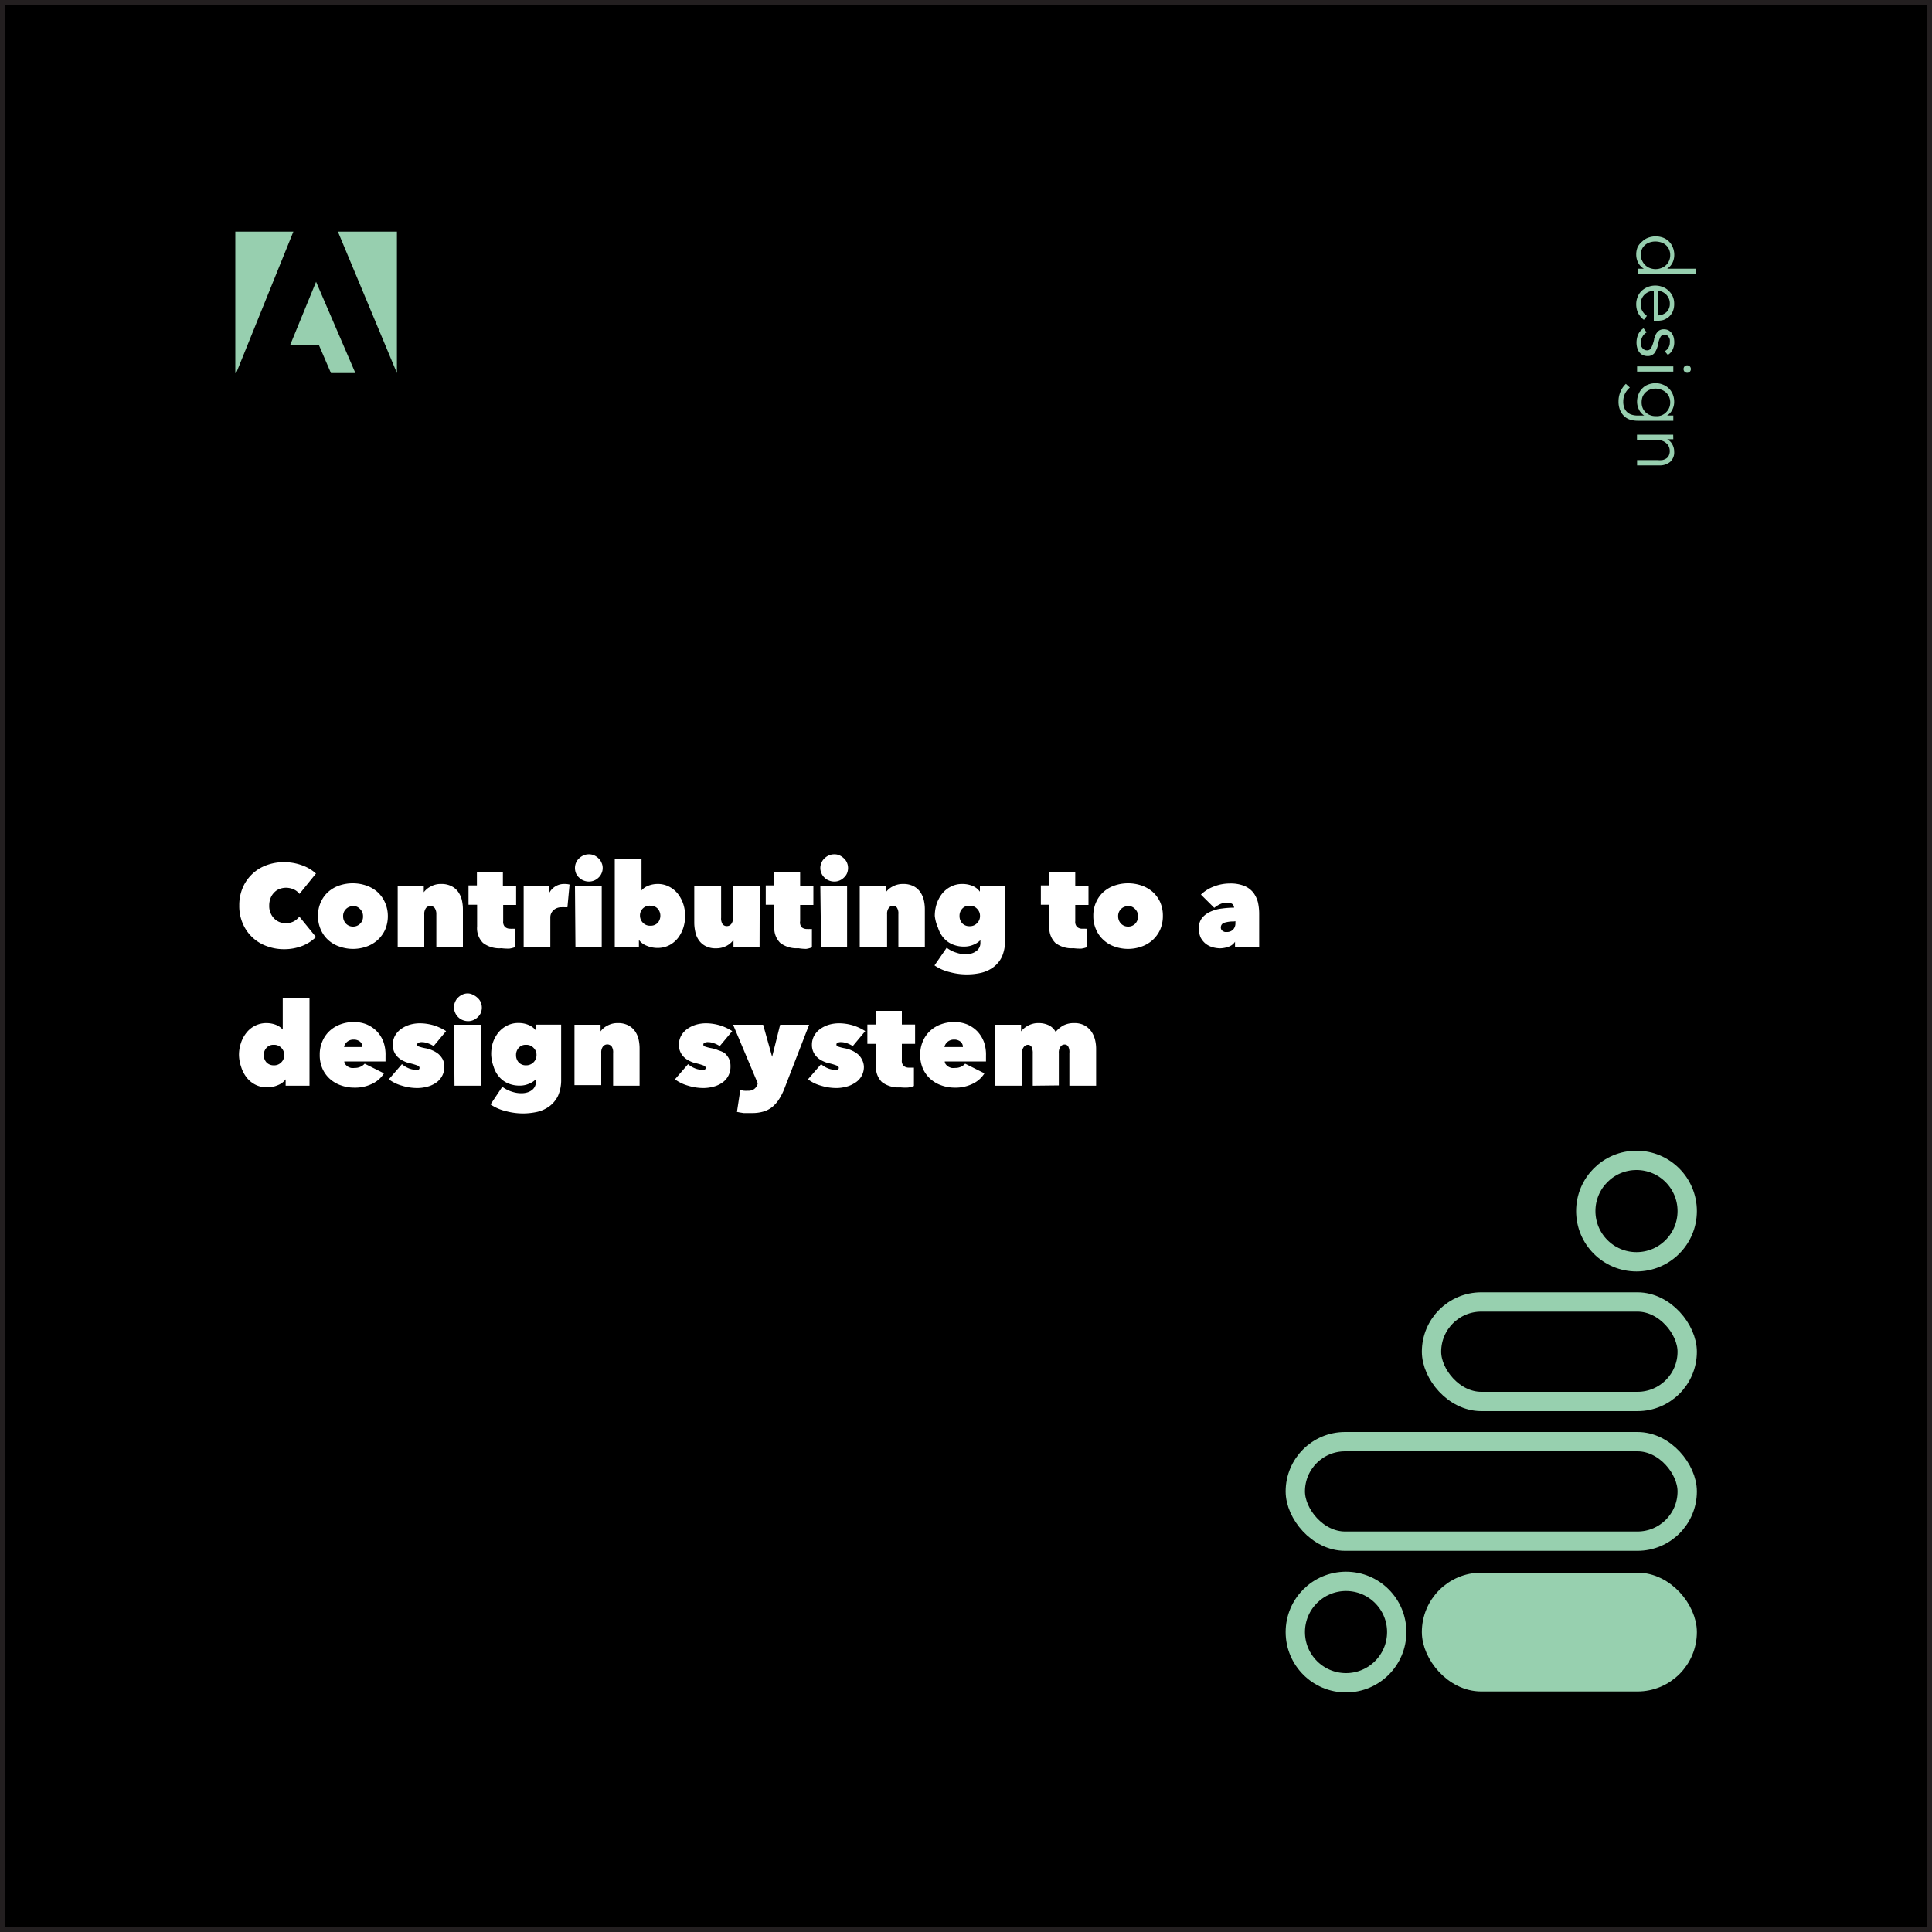 <svg id="Layer_1" data-name="Layer 1" xmlns="http://www.w3.org/2000/svg" viewBox="0 0 200 200"><rect x="0" y="0" width="200" height="200" fill="#808080" stroke="none"/><defs><style>.cls-1{stroke:#231f20;}.cls-1,.cls-4,.cls-5{stroke-miterlimit:10;}.cls-2{fill:#97cfaf;}.cls-3{fill:#fff;}.cls-4{fill:#97d0af;}.cls-4,.cls-5{stroke:#97d0af;stroke-width:2px;}.cls-5{fill:none;}</style></defs><title>spectrum-art</title><rect class="cls-1" width="200" height="200"/><polygon class="cls-2" points="24.36 23.98 24.36 38.62 24.45 38.62 30.37 23.98 24.36 23.98"/><polygon class="cls-2" points="34.98 23.98 41.09 38.62 41.09 23.98 34.98 23.98"/><polygon class="cls-2" points="32.72 29.17 30.02 35.76 33.03 35.76 34.26 38.62 36.79 38.62 32.72 29.17"/><path class="cls-3" d="M24.77,93.74a4.59,4.59,0,0,1,.36-1.85,4.24,4.24,0,0,1,2.45-2.32,5.18,5.18,0,0,1,1.81-.32,5.51,5.51,0,0,1,1.86.32,4.28,4.28,0,0,1,1.46.86L31,92.54a1.45,1.45,0,0,0-.6-.47,1.92,1.92,0,0,0-.81-.17,1.9,1.9,0,0,0-.67.13,1.45,1.45,0,0,0-.54.37A1.65,1.65,0,0,0,28,93a2.06,2.06,0,0,0-.13.76,1.79,1.79,0,0,0,.14.75,1.7,1.7,0,0,0,.37.57,1.62,1.62,0,0,0,.55.37,1.75,1.75,0,0,0,.65.12,1.72,1.72,0,0,0,.85-.2,1.91,1.91,0,0,0,.56-.48L32.71,97a4.2,4.2,0,0,1-1.42.92,5.11,5.11,0,0,1-1.9.34,5,5,0,0,1-1.81-.33,4.22,4.22,0,0,1-2.45-2.33A4.53,4.53,0,0,1,24.77,93.74Z"/><path class="cls-3" d="M40.15,94.81a3.51,3.51,0,0,1-.29,1.45,3.28,3.28,0,0,1-.79,1.07,3.36,3.36,0,0,1-1.16.67,4.17,4.17,0,0,1-2.73,0A3.23,3.23,0,0,1,34,97.33a3.12,3.12,0,0,1-.78-1.07,3.36,3.36,0,0,1-.3-1.45,3.31,3.31,0,0,1,.3-1.44A3.08,3.08,0,0,1,34,92.31a3.34,3.34,0,0,1,1.15-.65,4.34,4.34,0,0,1,2.73,0,3.48,3.48,0,0,1,1.16.65,3.24,3.24,0,0,1,.79,1.06A3.46,3.46,0,0,1,40.15,94.81Zm-3.61-1a1,1,0,0,0-.74.31,1,1,0,0,0-.28.73,1.09,1.09,0,0,0,.29.76,1,1,0,0,0,.74.31,1,1,0,0,0,.74-.31,1,1,0,0,0,.29-.76,1,1,0,0,0-.29-.73A1,1,0,0,0,36.54,93.78Z"/><path class="cls-3" d="M41.17,91.68h2.7v.69h0a2,2,0,0,1,.72-.6,2.11,2.11,0,0,1,1.08-.26,2.23,2.23,0,0,1,1.09.24,1.84,1.84,0,0,1,.7.62,2.43,2.43,0,0,1,.36.84,4.29,4.29,0,0,1,.1.94V98H45.17V94.63A1.1,1.1,0,0,0,45,94a.58.58,0,0,0-.9,0,1,1,0,0,0-.18.64V98H41.17Z"/><path class="cls-3" d="M51.91,98.16A2.78,2.78,0,0,1,50,97.61a2.15,2.15,0,0,1-.61-1.7V93.66h-.89v-2h.87V90.26h2.69v1.42h1.37v2H52.09v1.68a.75.75,0,0,0,.2.61.81.81,0,0,0,.54.17,1.33,1.33,0,0,0,.28,0,1,1,0,0,0,.23,0v1.9a2.63,2.63,0,0,1-.61.16A5.36,5.36,0,0,1,51.91,98.16Z"/><path class="cls-3" d="M54.21,91.68h2.67v.72h0a1.7,1.7,0,0,1,.61-.64,1.72,1.72,0,0,1,.94-.25,1.93,1.93,0,0,1,.53.06l-.22,2.35-.29,0a1.62,1.62,0,0,0-.3,0,1.2,1.2,0,0,0-.86.31,1,1,0,0,0-.32.77V98H54.21Z"/><path class="cls-3" d="M59.52,89.85a1.41,1.41,0,0,1,.11-.54,1.23,1.23,0,0,1,.32-.45,1.49,1.49,0,0,1,.46-.31,1.3,1.3,0,0,1,.56-.11,1.24,1.24,0,0,1,.54.11,1.57,1.57,0,0,1,.45.31,1.21,1.21,0,0,1,.31.45,1.25,1.25,0,0,1,.12.54,1.31,1.31,0,0,1-.12.56,1.25,1.25,0,0,1-.31.44,1.37,1.37,0,0,1-.45.3,1.41,1.41,0,0,1-.54.11,1.47,1.47,0,0,1-.56-.11,1.31,1.31,0,0,1-.46-.3,1.28,1.28,0,0,1-.32-.44A1.47,1.47,0,0,1,59.52,89.85Zm0,1.83h2.77V98H59.57Z"/><path class="cls-3" d="M70.93,94.81A4.24,4.24,0,0,1,70.75,96a3.67,3.67,0,0,1-.55,1.08,2.77,2.77,0,0,1-.9.76,2.61,2.61,0,0,1-1.24.29,2.84,2.84,0,0,1-1.12-.23,1.79,1.79,0,0,1-.8-.6h0V98h-2.5V88.92h2.77v3.26h0a1.7,1.7,0,0,1,.73-.5,2.62,2.62,0,0,1,.91-.17,2.5,2.5,0,0,1,1.24.29,2.74,2.74,0,0,1,.9.75,3.56,3.56,0,0,1,.55,1.06A4.06,4.06,0,0,1,70.93,94.81Zm-2.57,0a1.11,1.11,0,0,0-.26-.73,1,1,0,0,0-.77-.32,1,1,0,0,0-1.08,1,1.07,1.07,0,0,0,.29.75,1,1,0,0,0,.79.32,1,1,0,0,0,.77-.31A1.15,1.15,0,0,0,68.36,94.81Z"/><path class="cls-3" d="M78.63,98h-2.7v-.7h0a2.06,2.06,0,0,1-.71.61,2.28,2.28,0,0,1-1.09.26,2.21,2.21,0,0,1-1.1-.24,1.86,1.86,0,0,1-.69-.61,2.15,2.15,0,0,1-.36-.85,4.38,4.38,0,0,1-.11-.94V91.68h2.78V95a1.1,1.1,0,0,0,.15.67.54.54,0,0,0,.45.2.56.56,0,0,0,.46-.23,1,1,0,0,0,.17-.64V91.68h2.77Z"/><path class="cls-3" d="M82.65,98.16a2.79,2.79,0,0,1-1.88-.55,2.15,2.15,0,0,1-.61-1.7V93.66h-.89v-2h.88V90.26h2.68v1.42H84.2v2H82.83v1.68A.75.75,0,0,0,83,96a.84.84,0,0,0,.55.17,1.24,1.24,0,0,0,.27,0,.89.89,0,0,0,.23,0v1.9a2.52,2.52,0,0,1-.6.16A5.49,5.49,0,0,1,82.65,98.16Z"/><path class="cls-3" d="M84.92,89.85a1.25,1.25,0,0,1,.12-.54,1.21,1.21,0,0,1,.31-.45,1.49,1.49,0,0,1,.46-.31,1.33,1.33,0,0,1,.56-.11,1.19,1.19,0,0,1,.54.11,1.57,1.57,0,0,1,.45.31,1.23,1.23,0,0,1,.32.45,1.41,1.41,0,0,1,.11.54,1.47,1.47,0,0,1-.11.56,1.28,1.28,0,0,1-.32.44,1.37,1.37,0,0,1-.45.3,1.33,1.33,0,0,1-.54.11,1.51,1.51,0,0,1-.56-.11,1.31,1.31,0,0,1-.46-.3,1.25,1.25,0,0,1-.31-.44A1.31,1.31,0,0,1,84.92,89.85Zm0,1.83h2.77V98H85Z"/><path class="cls-3" d="M89,91.68h2.7v.69h0a2,2,0,0,1,.71-.6,2.16,2.16,0,0,1,1.08-.26,2.27,2.27,0,0,1,1.1.24,1.88,1.88,0,0,1,.69.62,2.43,2.43,0,0,1,.36.84,4.29,4.29,0,0,1,.1.94V98H93V94.63a1.1,1.1,0,0,0-.15-.67.54.54,0,0,0-.45-.2A.56.56,0,0,0,92,94a1,1,0,0,0-.17.64V98H89Z"/><path class="cls-3" d="M96.77,94.81a4.06,4.06,0,0,1,.18-1.2,3.56,3.56,0,0,1,.55-1.06,2.74,2.74,0,0,1,.9-.75,2.51,2.51,0,0,1,1.25-.29,2.68,2.68,0,0,1,1,.19,1.76,1.76,0,0,1,.79.61h0v-.63h2.6v5.66a4,4,0,0,1-.33,1.72,2.9,2.9,0,0,1-.9,1.08,3.44,3.44,0,0,1-1.26.57,6.73,6.73,0,0,1-3.24-.08,4.68,4.68,0,0,1-1.57-.69L98,98.11a3.18,3.18,0,0,0,1,.51,3,3,0,0,0,1,.16,2.12,2.12,0,0,0,.57-.08,1.38,1.38,0,0,0,.47-.23,1,1,0,0,0,.45-.88v-.27h0a1.92,1.92,0,0,1-.68.46,2.38,2.38,0,0,1-1,.21,3,3,0,0,1-1.28-.26,2.49,2.49,0,0,1-.9-.7,3,3,0,0,1-.53-1A4,4,0,0,1,96.77,94.81Zm2.56,0a1.1,1.1,0,0,0,.27.76,1,1,0,0,0,.77.31,1,1,0,0,0,.78-.32,1,1,0,0,0,.3-.75,1,1,0,0,0-.3-.73,1,1,0,0,0-.78-.32.94.94,0,0,0-.77.32A1.06,1.06,0,0,0,99.33,94.81Z"/><path class="cls-3" d="M111.13,98.16a2.76,2.76,0,0,1-1.88-.55,2.16,2.16,0,0,1-.62-1.7V93.66h-.88v-2h.87V90.26h2.69v1.42h1.37v2h-1.37v1.68a.75.75,0,0,0,.2.61.81.81,0,0,0,.54.17l.28,0a1,1,0,0,0,.23,0v1.9a2.77,2.77,0,0,1-.61.16A5.36,5.36,0,0,1,111.13,98.16Z"/><path class="cls-3" d="M120.38,94.81a3.51,3.51,0,0,1-.29,1.45,3.28,3.28,0,0,1-.79,1.07,3.36,3.36,0,0,1-1.16.67,4.17,4.17,0,0,1-2.73,0,3.23,3.23,0,0,1-1.15-.67,3.12,3.12,0,0,1-.78-1.07,3.36,3.36,0,0,1-.3-1.45,3.31,3.31,0,0,1,.3-1.44,3.08,3.08,0,0,1,.78-1.06,3.34,3.34,0,0,1,1.15-.65,4.34,4.34,0,0,1,2.73,0,3.48,3.48,0,0,1,1.16.65,3.24,3.24,0,0,1,.79,1.06A3.46,3.46,0,0,1,120.38,94.81Zm-3.61-1a1,1,0,0,0-.74.31,1,1,0,0,0-.28.73,1.09,1.09,0,0,0,.29.76,1,1,0,0,0,.74.31,1,1,0,0,0,.75-.31,1.08,1.08,0,0,0,.28-.76,1,1,0,0,0-.29-.73A1,1,0,0,0,116.77,93.78Z"/><path class="cls-3" d="M127.75,94a.51.51,0,0,0-.2-.43.89.89,0,0,0-.52-.13,1.66,1.66,0,0,0-.73.16,2.79,2.79,0,0,0-.6.38l-1.38-1.37a3.92,3.92,0,0,1,1.37-.85,4.53,4.53,0,0,1,1.63-.3,3.8,3.8,0,0,1,1.49.25,2.36,2.36,0,0,1,.93.69,2.93,2.93,0,0,1,.48,1,5.48,5.48,0,0,1,.13,1.24V98h-2.5v-.51h0a1.32,1.32,0,0,1-.68.52,2.77,2.77,0,0,1-.87.16,3,3,0,0,1-.76-.11,2.14,2.14,0,0,1-.71-.35,2,2,0,0,1-.52-.62,2.12,2.12,0,0,1-.2-1,1.64,1.64,0,0,1,.34-1.08,2.35,2.35,0,0,1,.87-.64,3.94,3.94,0,0,1,1.18-.32,9.4,9.4,0,0,1,1.28-.09Zm0,1.39a3.27,3.27,0,0,0-1,.13.5.5,0,0,0-.37.5.4.4,0,0,0,.06.22.54.54,0,0,0,.15.15,1,1,0,0,0,.21.09l.21,0a.87.87,0,0,0,.64-.25.92.92,0,0,0,.24-.65v-.22Z"/><path class="cls-3" d="M24.74,109.21a3.77,3.77,0,0,1,.19-1.2,3.34,3.34,0,0,1,.55-1.06,2.6,2.6,0,0,1,.89-.75,2.56,2.56,0,0,1,1.25-.29,2.72,2.72,0,0,1,.92.17,1.83,1.83,0,0,1,.73.5h0v-3.26h2.77v9.07H29.57v-.66h0a1.79,1.79,0,0,1-.8.6,2.8,2.8,0,0,1-1.12.23,2.61,2.61,0,0,1-1.24-.29,2.67,2.67,0,0,1-.9-.76,3.44,3.44,0,0,1-.55-1.08A3.93,3.93,0,0,1,24.74,109.21Zm2.57,0a1.1,1.1,0,0,0,.27.76,1,1,0,0,0,.76.31,1,1,0,0,0,.79-.32,1,1,0,0,0,.29-.75,1,1,0,0,0-.29-.73,1,1,0,0,0-.79-.32.93.93,0,0,0-.76.32A1.06,1.06,0,0,0,27.31,109.21Z"/><path class="cls-3" d="M39.91,109.29c0,.11,0,.21,0,.32s0,.2,0,.27H35.64a.55.55,0,0,0,.11.3,1.1,1.1,0,0,0,.25.23,1.28,1.28,0,0,0,.34.14,1.58,1.58,0,0,0,.38,0,1.38,1.38,0,0,0,.64-.14,1.25,1.25,0,0,0,.39-.3l2,1a2.86,2.86,0,0,1-1.22,1.08,4,4,0,0,1-1.85.4,4.09,4.09,0,0,1-1.34-.22,3.36,3.36,0,0,1-1.14-.64,3.16,3.16,0,0,1-.8-1.06,3.46,3.46,0,0,1-.3-1.48,3.38,3.38,0,0,1,.28-1.41,3.14,3.14,0,0,1,.75-1.07,3.36,3.36,0,0,1,1.11-.67,3.93,3.93,0,0,1,1.38-.24,3.45,3.45,0,0,1,1.35.25,3.27,3.27,0,0,1,1.05.72,3.18,3.18,0,0,1,.68,1.1A3.93,3.93,0,0,1,39.91,109.29Zm-2.39-.9a.71.71,0,0,0-.24-.55,1,1,0,0,0-.67-.22,1,1,0,0,0-.71.26.85.85,0,0,0-.28.51Z"/><path class="cls-3" d="M46,110.38a2,2,0,0,1-.27,1.07,2,2,0,0,1-.68.69,2.76,2.76,0,0,1-.9.37,3.89,3.89,0,0,1-.93.12,5.39,5.39,0,0,1-1.6-.24,4.16,4.16,0,0,1-1.37-.66l1.36-1.57a2.44,2.44,0,0,0,.68.42,1.91,1.91,0,0,0,.75.16.65.65,0,0,0,.27,0,.2.2,0,0,0,.12-.2c0-.1-.07-.18-.22-.24a6,6,0,0,0-.77-.23,2.6,2.6,0,0,1-.61-.21,2.12,2.12,0,0,1-.57-.36,1.71,1.71,0,0,1-.43-.56,1.74,1.74,0,0,1-.17-.79,1.94,1.94,0,0,1,.27-1,2.2,2.2,0,0,1,.69-.7,3.05,3.05,0,0,1,.9-.4,3.8,3.8,0,0,1,.91-.12,5.21,5.21,0,0,1,1.46.21,5.1,5.1,0,0,1,1.29.6l-1.29,1.55a2.72,2.72,0,0,0-.62-.3,1.87,1.87,0,0,0-.61-.11.81.81,0,0,0-.33.06.2.2,0,0,0-.14.21q0,.12.15.18a4.29,4.29,0,0,0,.69.18,3,3,0,0,1,.72.22,2.71,2.71,0,0,1,.64.38,2.1,2.1,0,0,1,.45.57A1.8,1.8,0,0,1,46,110.38Z"/><path class="cls-3" d="M47,104.25a1.25,1.25,0,0,1,.12-.54,1.21,1.21,0,0,1,.31-.45,1.49,1.49,0,0,1,.46-.31,1.33,1.33,0,0,1,.56-.11A1.19,1.19,0,0,1,49,103a1.57,1.57,0,0,1,.45.31,1.23,1.23,0,0,1,.32.45,1.41,1.41,0,0,1,.11.54,1.47,1.47,0,0,1-.11.56,1.28,1.28,0,0,1-.32.44,1.37,1.37,0,0,1-.45.3,1.33,1.33,0,0,1-.54.11,1.51,1.51,0,0,1-.56-.11,1.31,1.31,0,0,1-.46-.3,1.25,1.25,0,0,1-.31-.44A1.31,1.31,0,0,1,47,104.25Zm0,1.83h2.77v6.31H47.05Z"/><path class="cls-3" d="M50.85,109.21A4.07,4.07,0,0,1,51,108a3.56,3.56,0,0,1,.55-1.06,2.74,2.74,0,0,1,.9-.75,2.5,2.5,0,0,1,1.24-.29,2.6,2.6,0,0,1,1,.19,1.79,1.79,0,0,1,.8.61h0v-.63h2.6v5.66a4,4,0,0,1-.33,1.72,3,3,0,0,1-.9,1.08,3.44,3.44,0,0,1-1.26.57,7.06,7.06,0,0,1-1.44.16,7,7,0,0,1-1.8-.24,4.83,4.83,0,0,1-1.58-.69l1.22-1.83a3.18,3.18,0,0,0,1,.51,3,3,0,0,0,1,.16,2.12,2.12,0,0,0,.57-.08,1.47,1.47,0,0,0,.47-.23,1,1,0,0,0,.32-.37,1.07,1.07,0,0,0,.12-.51v-.27h0a1.92,1.92,0,0,1-.68.46,2.4,2.4,0,0,1-1,.21,3,3,0,0,1-1.27-.26,2.49,2.49,0,0,1-.9-.7,2.79,2.79,0,0,1-.53-1A4,4,0,0,1,50.85,109.21Zm2.57,0a1.1,1.1,0,0,0,.27.76,1,1,0,0,0,.77.31,1.06,1.06,0,0,0,1.08-1.07,1,1,0,0,0-.3-.73,1,1,0,0,0-.78-.32.94.94,0,0,0-.77.32A1.06,1.06,0,0,0,53.42,109.21Z"/><path class="cls-3" d="M59.47,106.08h2.7v.69h0a1.87,1.87,0,0,1,.71-.6,2.11,2.11,0,0,1,1.08-.26,2.23,2.23,0,0,1,1.09.24,1.92,1.92,0,0,1,.7.62,2.43,2.43,0,0,1,.36.84,4.29,4.29,0,0,1,.1.94v3.84H63.47V109a1.1,1.1,0,0,0-.15-.67.58.58,0,0,0-.9,0,1,1,0,0,0-.18.64v3.36H59.47Z"/><path class="cls-3" d="M75.62,110.38a2,2,0,0,1-.27,1.07,2,2,0,0,1-.68.69,2.76,2.76,0,0,1-.9.37,4,4,0,0,1-.93.12,5.39,5.39,0,0,1-1.6-.24,4.16,4.16,0,0,1-1.37-.66l1.36-1.57a2.44,2.44,0,0,0,.68.42,1.91,1.91,0,0,0,.75.16.65.65,0,0,0,.27,0,.2.2,0,0,0,.12-.2c0-.1-.07-.18-.22-.24a6,6,0,0,0-.77-.23,2.45,2.45,0,0,1-.61-.21,2.12,2.12,0,0,1-.57-.36,1.71,1.71,0,0,1-.43-.56,1.74,1.74,0,0,1-.17-.79,1.94,1.94,0,0,1,.27-1,2.2,2.2,0,0,1,.69-.7,3.05,3.05,0,0,1,.9-.4,3.8,3.8,0,0,1,.91-.12,5.21,5.21,0,0,1,1.46.21,5.1,5.1,0,0,1,1.29.6l-1.29,1.55a2.72,2.72,0,0,0-.62-.3,1.87,1.87,0,0,0-.61-.11.78.78,0,0,0-.33.06.2.2,0,0,0-.14.21q0,.12.15.18a4.29,4.29,0,0,0,.69.18,3,3,0,0,1,.72.22A2.71,2.71,0,0,1,75,109a2.1,2.1,0,0,1,.45.57A1.8,1.8,0,0,1,75.62,110.38Z"/><path class="cls-3" d="M78.44,112.14l-2.55-6.06H79l.93,3.32h0l.83-3.32h3l-2.59,6.69a6.41,6.41,0,0,1-.51,1,3.49,3.49,0,0,1-.68.79,2.6,2.6,0,0,1-.9.49,4.08,4.08,0,0,1-1.22.17l-.44,0-.44,0-.39-.06-.3-.06.35-2.3a2.36,2.36,0,0,0,.37.11,3.32,3.32,0,0,0,.41,0,1,1,0,0,0,.67-.19,1.06,1.06,0,0,0,.33-.47Z"/><path class="cls-3" d="M89.43,110.38a1.92,1.92,0,0,1-1,1.76,2.76,2.76,0,0,1-.9.37,3.89,3.89,0,0,1-.93.12,5.44,5.44,0,0,1-1.6-.24,4,4,0,0,1-1.36-.66L85,110.16a2.44,2.44,0,0,0,.68.42,1.91,1.91,0,0,0,.75.16.59.59,0,0,0,.27,0,.21.21,0,0,0,.13-.2c0-.1-.08-.18-.23-.24a5.55,5.55,0,0,0-.77-.23,2.6,2.6,0,0,1-.61-.21,2.12,2.12,0,0,1-.57-.36,1.86,1.86,0,0,1-.43-.56,1.74,1.74,0,0,1-.17-.79,1.94,1.94,0,0,1,.27-1,2.2,2.2,0,0,1,.69-.7,3.05,3.05,0,0,1,.9-.4,3.81,3.81,0,0,1,.92-.12,5.19,5.19,0,0,1,1.45.21,5.1,5.1,0,0,1,1.29.6l-1.29,1.55a2.87,2.87,0,0,0-.61-.3,2,2,0,0,0-.62-.11.81.81,0,0,0-.33.06.19.19,0,0,0-.13.21q0,.12.15.18a3.79,3.79,0,0,0,.68.18,3,3,0,0,1,.72.22,2.71,2.71,0,0,1,.64.38,1.78,1.78,0,0,1,.45.57A1.8,1.8,0,0,1,89.43,110.38Z"/><path class="cls-3" d="M93.18,112.56a2.81,2.81,0,0,1-1.89-.55,2.19,2.19,0,0,1-.61-1.7v-2.25h-.89v-2h.88v-1.42h2.69v1.42h1.37v2H93.36v1.68a.72.72,0,0,0,.2.61.81.81,0,0,0,.54.17l.28,0,.23,0v1.9a2.77,2.77,0,0,1-.61.16A5.36,5.36,0,0,1,93.18,112.56Z"/><path class="cls-3" d="M102.07,109.29c0,.11,0,.21,0,.32s0,.2,0,.27H97.8a.55.55,0,0,0,.11.3,1.1,1.1,0,0,0,.25.23,1.28,1.28,0,0,0,.34.14,1.58,1.58,0,0,0,.38,0,1.38,1.38,0,0,0,.64-.14,1.25,1.25,0,0,0,.39-.3l2,1a2.86,2.86,0,0,1-1.22,1.08,4,4,0,0,1-1.85.4,4.09,4.09,0,0,1-1.34-.22,3.36,3.36,0,0,1-1.14-.64,3.16,3.16,0,0,1-.8-1.06,3.46,3.46,0,0,1-.3-1.48,3.38,3.38,0,0,1,.28-1.41,3.14,3.14,0,0,1,.75-1.07,3.26,3.26,0,0,1,1.11-.67,3.93,3.93,0,0,1,1.38-.24,3.49,3.49,0,0,1,1.35.25,3.27,3.27,0,0,1,1.05.72,3.34,3.34,0,0,1,.68,1.1A3.93,3.93,0,0,1,102.07,109.29Zm-2.39-.9a.71.71,0,0,0-.24-.55,1,1,0,0,0-.67-.22,1,1,0,0,0-.71.26.92.92,0,0,0-.29.51Z"/><path class="cls-3" d="M106.91,112.39v-3.31a1.51,1.51,0,0,0-.12-.7.44.44,0,0,0-.4-.22.53.53,0,0,0-.39.2.92.92,0,0,0-.19.68v3.35H103v-6.31h2.7v.69h0a1.61,1.61,0,0,1,.29-.3,2,2,0,0,1,.4-.28,2.18,2.18,0,0,1,.49-.2,2,2,0,0,1,.6-.08,2.39,2.39,0,0,1,1.08.22,1.6,1.6,0,0,1,.72.69,2.86,2.86,0,0,1,.77-.65,2.33,2.33,0,0,1,1.15-.26,2.17,2.17,0,0,1,1.11.26,2.22,2.22,0,0,1,.7.66,2.71,2.71,0,0,1,.36.86,3.85,3.85,0,0,1,.1.86v3.84h-2.77V109a1.2,1.2,0,0,0-.13-.69.43.43,0,0,0-.39-.18.49.49,0,0,0-.4.23,1,1,0,0,0-.17.65v3.35Z"/><path class="cls-2" d="M170.11,27.78a1.6,1.6,0,0,1-.55-.63,1.82,1.82,0,0,1-.18-.79,2,2,0,0,1,.15-.79A1.75,1.75,0,0,1,170,25a1.72,1.72,0,0,1,.62-.39,2.22,2.22,0,0,1,1.55,0,1.75,1.75,0,0,1,1,1,2,2,0,0,1,.15.79,1.82,1.82,0,0,1-.18.79,1.55,1.55,0,0,1-.56.63h3v.55h-6.05v-.55h.64ZM171.35,25a1.87,1.87,0,0,0-.59.1,1.29,1.29,0,0,0-.48.28,1.19,1.19,0,0,0-.32.44,1.43,1.43,0,0,0-.12.6A1.4,1.4,0,0,0,170,27a1.42,1.42,0,0,0,.32.45,1.35,1.35,0,0,0,.47.3,1.68,1.68,0,0,0,.6.11,1.63,1.63,0,0,0,.59-.11,1.31,1.31,0,0,0,.48-.3,1.28,1.28,0,0,0,.32-.45,1.4,1.4,0,0,0,.12-.58,1.43,1.43,0,0,0-.12-.6,1.32,1.32,0,0,0-.32-.44,1.29,1.29,0,0,0-.48-.28A2,2,0,0,0,171.35,25Z"/><path class="cls-2" d="M171.46,33.2h-.26v-3.1a1.51,1.51,0,0,0-.52.11,1.46,1.46,0,0,0-.44.29,1.37,1.37,0,0,0-.4,1,1.33,1.33,0,0,0,.2.73,1.45,1.45,0,0,0,.45.47l-.32.41a2.19,2.19,0,0,1-.61-.74,2.12,2.12,0,0,1-.18-.87,1.92,1.92,0,0,1,.15-.77,1.72,1.72,0,0,1,.41-.62,2.09,2.09,0,0,1,2.19-.4,1.74,1.74,0,0,1,.62.4,1.77,1.77,0,0,1,.56,1.34,1.94,1.94,0,0,1-.14.78,1.63,1.63,0,0,1-.4.56,1.82,1.82,0,0,1-.59.34A2.41,2.41,0,0,1,171.46,33.2Zm.17-.55a1.36,1.36,0,0,0,.88-.34,1.16,1.16,0,0,0,.35-.9,1.18,1.18,0,0,0-.1-.5,1.46,1.46,0,0,0-.27-.41,1.48,1.48,0,0,0-.39-.28,1.31,1.31,0,0,0-.47-.12Z"/><path class="cls-2" d="M172.33,36.36a.94.94,0,0,0,.38-.36,1,1,0,0,0,.15-.56,1.5,1.5,0,0,0,0-.29.71.71,0,0,0-.11-.25.45.45,0,0,0-.18-.18.46.46,0,0,0-.26-.07.45.45,0,0,0-.41.22,2.25,2.25,0,0,0-.24.68,2.32,2.32,0,0,1-.39,1,.86.86,0,0,1-.7.31,1.13,1.13,0,0,1-.54-.12,1,1,0,0,1-.36-.32,1.46,1.46,0,0,1-.2-.46,2.14,2.14,0,0,1-.06-.5,2.16,2.16,0,0,1,.17-.83,1.53,1.53,0,0,1,.56-.65l.32.43a1.06,1.06,0,0,0-.42.42,1.2,1.2,0,0,0-.17.62,1.76,1.76,0,0,0,0,.33A.79.79,0,0,0,170,36a.52.52,0,0,0,.2.19.59.59,0,0,0,.31.08.47.47,0,0,0,.44-.29,3.83,3.83,0,0,0,.28-.82c0-.11.06-.23.1-.35a1.16,1.16,0,0,1,.18-.35.84.84,0,0,1,.29-.27.92.92,0,0,1,.44-.1,1.07,1.07,0,0,1,.49.11,1,1,0,0,1,.33.3,1.3,1.3,0,0,1,.2.43,2.07,2.07,0,0,1,.06.5,1.72,1.72,0,0,1-.17.76,1.22,1.22,0,0,1-.5.55Z"/><path class="cls-2" d="M169.47,38.47v-.54h3.75v.54Zm5.19.12a.38.38,0,0,1-.28-.12.39.39,0,0,1-.1-.27.39.39,0,0,1,.1-.26.39.39,0,0,1,.56,0,.39.39,0,0,1,.1.26.39.39,0,0,1-.1.27A.38.38,0,0,1,174.66,38.59Z"/><path class="cls-2" d="M168.72,40.12a2,2,0,0,0-.49.61,1.83,1.83,0,0,0-.19.82,1.7,1.7,0,0,0,.11.68,1.19,1.19,0,0,0,.32.46,1.25,1.25,0,0,0,.47.25,2,2,0,0,0,.57.08h.7v0a1.4,1.4,0,0,1-.54-.61,1.79,1.79,0,0,1-.2-.8,2,2,0,0,1,.15-.8,1.7,1.7,0,0,1,.4-.61,1.56,1.56,0,0,1,.6-.39,2.1,2.1,0,0,1,.76-.14,2,2,0,0,1,.75.14,1.81,1.81,0,0,1,.62.39,1.87,1.87,0,0,1,.41.61,2,2,0,0,1,.15.8,1.77,1.77,0,0,1-.19.8,1.41,1.41,0,0,1-.55.61v0h.65v.54h-3.71a3,3,0,0,1-.65-.08,1.69,1.69,0,0,1-.63-.31,1.78,1.78,0,0,1-.48-.62,2.28,2.28,0,0,1-.2-1,2.54,2.54,0,0,1,.2-1,2.35,2.35,0,0,1,.56-.81Zm2.67.11a1.77,1.77,0,0,0-.56.09,1.53,1.53,0,0,0-.46.28,1.43,1.43,0,0,0-.32.44,1.64,1.64,0,0,0-.11.6,1.57,1.57,0,0,0,.1.58,1.27,1.27,0,0,0,.3.45,1.31,1.31,0,0,0,.46.3,1.44,1.44,0,0,0,.59.11A1.38,1.38,0,0,0,172,43a1.41,1.41,0,0,0,.46-.3,1.47,1.47,0,0,0,.32-.45,1.4,1.4,0,0,0,.12-.58,1.46,1.46,0,0,0-.12-.6,1.43,1.43,0,0,0-.32-.44,1.53,1.53,0,0,0-.46-.28A1.79,1.79,0,0,0,171.39,40.23Z"/><path class="cls-2" d="M173.22,45.47l-.34,0h-.3a1.26,1.26,0,0,1,.53.52,1.49,1.49,0,0,1,.2.76,1.31,1.31,0,0,1-.42,1.07,1.67,1.67,0,0,1-1.12.36h-2.3v-.55h2.08a2.93,2.93,0,0,0,.53,0,1.32,1.32,0,0,0,.42-.17.72.72,0,0,0,.26-.31,1.14,1.14,0,0,0,0-.91,1,1,0,0,0-.27-.36,1.24,1.24,0,0,0-.45-.26,1.87,1.87,0,0,0-.66-.1h-1.92V45h3.32l.43,0Z"/><rect class="cls-4" x="148.19" y="163.8" width="26.47" height="10.3" rx="5.15"/><rect class="cls-5" x="134.09" y="149.24" width="40.57" height="10.3" rx="5.15"/><circle class="cls-5" cx="139.34" cy="168.95" r="5.25"/><circle class="cls-5" cx="169.41" cy="125.37" r="5.25"/><rect class="cls-5" x="148.19" y="134.78" width="26.47" height="10.3" rx="5.15"/></svg>